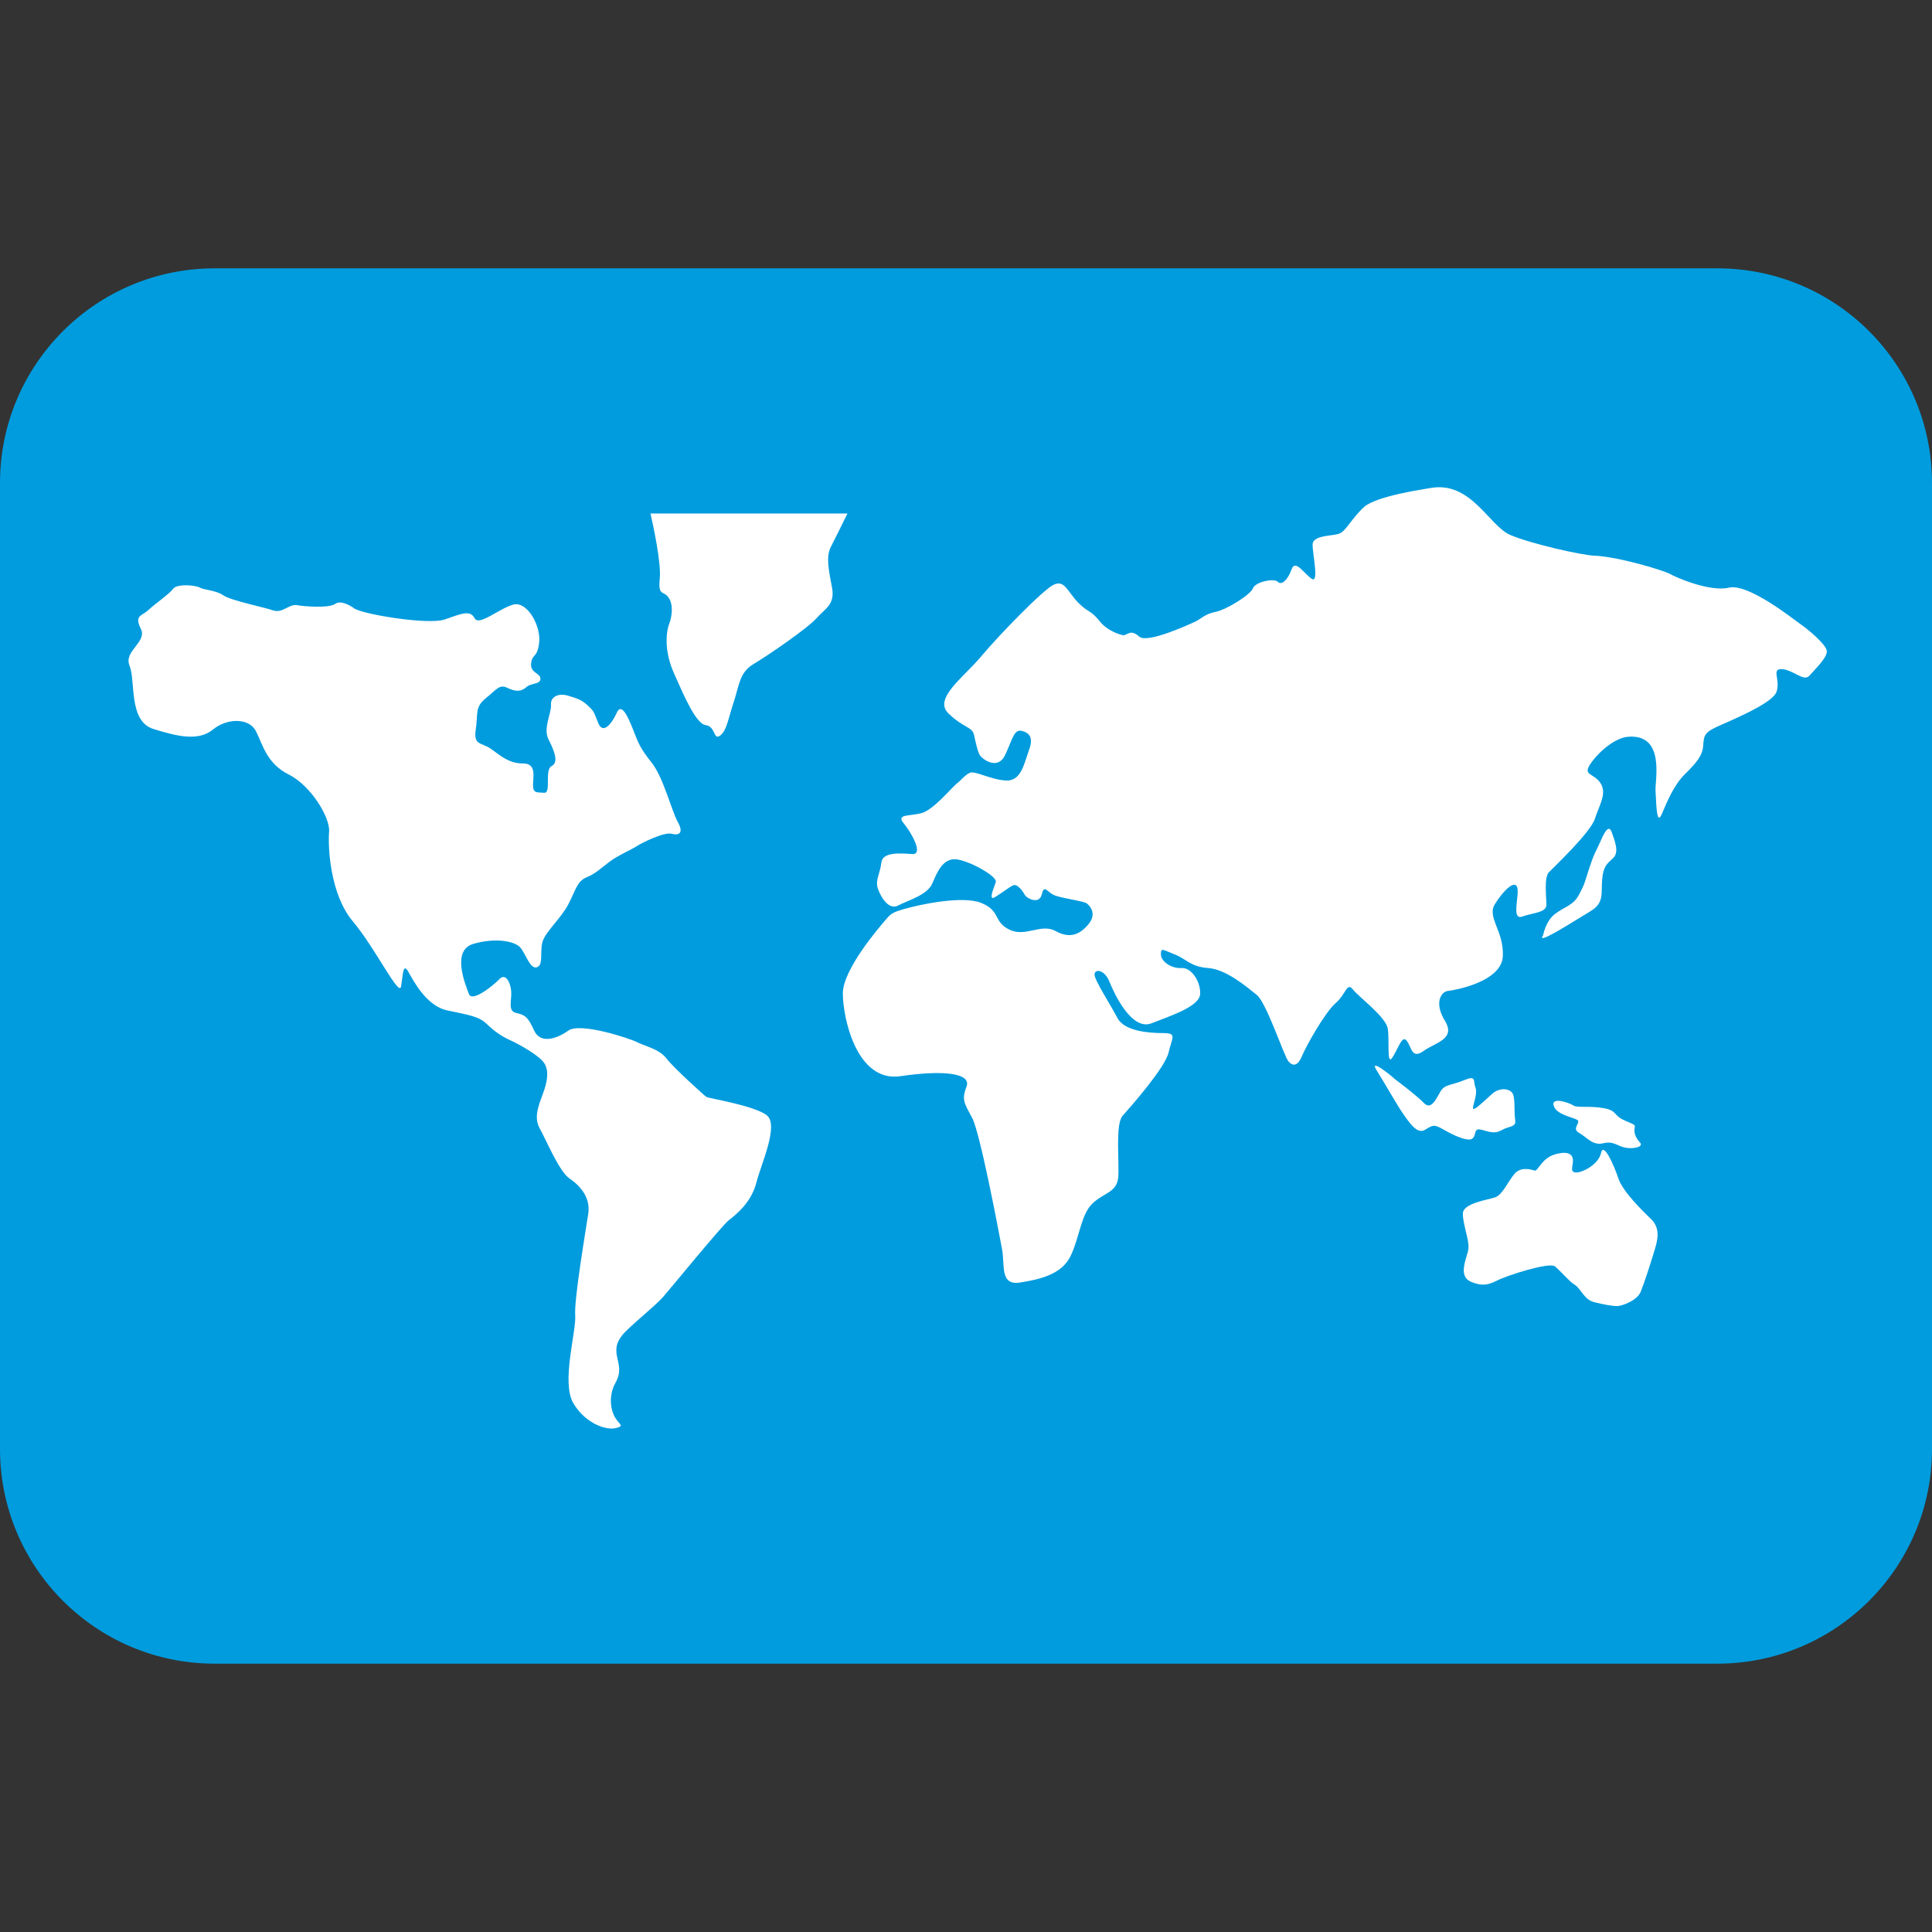 <?xml version="1.0" encoding="utf-8"?>
<svg viewBox="0 0 36 36" width="36" height="36" xmlns="http://www.w3.org/2000/svg">
    <rect x="0" y="0" width="36" height="36" fill="#333333" stroke="none"/>
    <path d="M36 27c0 2.209-1.791 4-4 4H4c-2.209 0-4-1.791-4-4V9c0-2.209 1.791-4 4-4h28c2.209 0 4 1.791 4 4v18z" style="fill: rgb(0, 156, 222);"/>
    <g>
        <path d="M 13.163 20.44 C 13.129 20.418 12.561 19.907 12.42 19.725 C 12.282 19.543 12.016 19.495 11.877 19.422 C 11.737 19.349 10.813 19.045 10.591 19.203 C 10.372 19.36 10.07 19.457 9.953 19.203 C 9.838 18.947 9.78 18.911 9.618 18.875 C 9.456 18.839 9.537 18.645 9.526 18.475 C 9.513 18.304 9.421 18.123 9.305 18.245 C 9.189 18.367 8.795 18.682 8.738 18.522 C 8.68 18.366 8.401 17.71 8.819 17.588 C 9.235 17.467 9.583 17.539 9.688 17.648 C 9.792 17.757 9.872 18.061 10.001 18.024 C 10.129 17.987 10.059 17.756 10.105 17.563 C 10.151 17.371 10.454 17.115 10.591 16.848 C 10.73 16.58 10.753 16.423 10.926 16.349 C 11.102 16.277 11.194 16.18 11.356 16.058 C 11.519 15.936 11.772 15.829 11.867 15.766 C 11.96 15.704 12.376 15.499 12.514 15.536 C 12.653 15.573 12.745 15.523 12.63 15.317 C 12.514 15.111 12.364 14.492 12.144 14.213 C 11.924 13.934 11.9 13.859 11.796 13.594 C 11.692 13.326 11.575 13.096 11.494 13.278 C 11.413 13.461 11.24 13.704 11.147 13.472 C 11.055 13.242 11.066 13.253 10.95 13.144 C 10.835 13.036 10.741 13.01 10.58 12.962 C 10.418 12.913 10.256 12.974 10.267 13.132 C 10.278 13.291 10.115 13.571 10.221 13.777 C 10.325 13.984 10.418 14.203 10.278 14.275 C 10.14 14.347 10.278 14.786 10.14 14.772 C 10.001 14.761 9.932 14.786 9.932 14.626 C 9.932 14.469 10.001 14.226 9.745 14.226 C 9.491 14.226 9.34 14.093 9.155 13.959 C 8.969 13.826 8.819 13.897 8.865 13.595 C 8.911 13.291 8.843 13.182 9.05 13.012 C 9.259 12.843 9.306 12.745 9.456 12.818 C 9.607 12.891 9.71 12.891 9.805 12.806 C 9.897 12.721 10.07 12.757 10.07 12.648 C 10.07 12.54 9.873 12.54 9.897 12.358 C 9.919 12.174 10.013 12.272 10.047 11.968 C 10.081 11.665 9.827 11.204 9.572 11.264 C 9.316 11.326 8.924 11.677 8.843 11.519 C 8.761 11.361 8.599 11.434 8.286 11.543 C 7.973 11.652 6.676 11.434 6.584 11.324 C 6.584 11.324 6.363 11.167 6.247 11.252 C 6.132 11.337 5.668 11.3 5.529 11.276 C 5.389 11.252 5.262 11.433 5.09 11.374 C 4.914 11.312 4.301 11.191 4.163 11.094 C 4.022 10.997 3.813 10.997 3.723 10.949 C 3.63 10.899 3.293 10.876 3.225 10.972 C 3.156 11.069 2.901 11.24 2.773 11.36 C 2.646 11.482 2.497 11.459 2.623 11.714 C 2.75 11.968 2.299 12.127 2.414 12.405 C 2.529 12.682 2.391 13.435 2.854 13.582 C 3.318 13.728 3.7 13.812 3.966 13.595 C 4.234 13.376 4.639 13.376 4.766 13.619 C 4.893 13.861 4.963 14.225 5.379 14.431 C 5.795 14.639 6.155 15.234 6.132 15.501 C 6.11 15.768 6.145 16.653 6.571 17.164 C 7.001 17.674 7.441 18.597 7.474 18.378 C 7.509 18.159 7.509 17.94 7.603 18.098 C 7.694 18.257 7.938 18.743 8.332 18.827 C 8.727 18.912 8.924 18.935 9.073 19.083 C 9.223 19.228 9.352 19.312 9.513 19.386 C 9.675 19.459 10.069 19.678 10.15 19.824 C 10.232 19.97 10.197 20.164 10.115 20.383 C 10.035 20.602 9.942 20.82 10.057 21.027 C 10.174 21.233 10.417 21.829 10.615 21.962 C 10.812 22.096 11.007 22.314 10.961 22.618 C 10.915 22.919 10.695 24.218 10.718 24.51 C 10.742 24.8 10.453 25.759 10.684 26.148 C 10.915 26.537 11.311 26.659 11.484 26.608 C 11.657 26.561 11.519 26.548 11.437 26.366 C 11.356 26.183 11.367 25.953 11.46 25.784 C 11.554 25.613 11.554 25.516 11.507 25.322 C 11.46 25.129 11.484 25.018 11.599 24.874 C 11.716 24.728 12.202 24.34 12.353 24.17 C 12.502 24 13.454 22.834 13.581 22.736 C 13.708 22.639 13.997 22.409 14.091 22.046 C 14.184 21.682 14.519 20.966 14.288 20.782 C 14.055 20.599 13.198 20.465 13.163 20.44 Z" style="fill: rgb(255, 255, 255);"/>
        <path d="M 15.479 10.196 C 15.545 10.068 15.705 9.745 15.791 9.568 L 12.121 9.568 C 12.165 9.763 12.324 10.486 12.294 10.779 C 12.259 11.12 12.364 10.999 12.456 11.133 C 12.549 11.266 12.526 11.473 12.468 11.63 C 12.409 11.788 12.375 12.14 12.562 12.553 C 12.746 12.966 12.966 13.487 13.151 13.512 C 13.338 13.536 13.291 13.803 13.419 13.706 C 13.546 13.607 13.568 13.391 13.674 13.075 C 13.778 12.76 13.778 12.528 14.045 12.371 C 14.312 12.213 15.052 11.704 15.214 11.52 C 15.377 11.338 15.562 11.265 15.504 10.951 C 15.444 10.634 15.387 10.379 15.479 10.196 Z" style="fill: rgb(255, 255, 255);"/>
        <path d="M 33.548 11.629 C 33.409 11.532 32.576 10.865 32.216 10.95 C 31.859 11.035 31.22 10.755 31.116 10.694 C 31.012 10.633 30.156 10.371 29.704 10.354 C 29.479 10.346 28.534 10.136 28.139 9.967 C 27.745 9.797 27.41 8.96 26.658 9.093 C 26.561 9.111 25.651 9.239 25.419 9.446 C 25.189 9.653 25.083 9.894 24.956 9.943 C 24.829 9.992 24.458 9.967 24.458 10.15 C 24.458 10.332 24.586 10.891 24.436 10.781 C 24.285 10.672 24.134 10.417 24.066 10.611 C 23.997 10.806 23.878 10.915 23.81 10.841 C 23.742 10.769 23.391 10.841 23.346 10.963 C 23.3 11.085 22.848 11.362 22.653 11.401 C 22.456 11.437 22.374 11.535 22.27 11.584 C 22.166 11.632 21.377 11.997 21.228 11.862 C 21.077 11.729 21.031 11.814 20.938 11.839 C 20.938 11.839 20.66 11.79 20.487 11.571 C 20.312 11.353 20.278 11.425 20.081 11.219 C 19.885 11.013 19.838 10.807 19.641 10.892 C 19.446 10.976 18.612 11.838 18.287 12.226 C 17.964 12.616 17.384 13.015 17.673 13.294 C 17.964 13.573 18.113 13.537 18.149 13.693 C 18.185 13.85 18.219 14.021 18.265 14.083 C 18.311 14.144 18.589 14.361 18.728 14.07 C 18.869 13.778 18.89 13.573 19.053 13.622 C 19.215 13.67 19.249 13.78 19.167 13.998 C 19.086 14.217 19.029 14.556 18.751 14.544 C 18.473 14.532 18.173 14.361 18.078 14.398 C 17.986 14.434 17.93 14.519 17.824 14.604 C 17.72 14.689 17.395 15.089 17.175 15.15 C 16.956 15.212 16.69 15.162 16.84 15.343 C 16.99 15.524 17.21 15.926 17.002 15.914 C 16.794 15.901 16.446 15.866 16.423 16.072 C 16.4 16.277 16.308 16.399 16.354 16.545 C 16.4 16.691 16.551 16.97 16.735 16.873 C 16.923 16.774 17.281 16.679 17.373 16.46 C 17.466 16.241 17.571 16 17.802 16.011 C 18.033 16.023 18.59 16.327 18.555 16.436 C 18.52 16.545 18.405 16.8 18.544 16.715 C 18.682 16.63 18.798 16.533 18.879 16.497 C 18.96 16.46 19.066 16.619 19.099 16.679 C 19.134 16.741 19.366 16.861 19.412 16.666 C 19.459 16.472 19.505 16.619 19.642 16.679 C 19.783 16.741 20.199 16.788 20.255 16.837 C 20.315 16.885 20.442 17.031 20.279 17.225 C 20.117 17.419 19.93 17.494 19.665 17.347 C 19.398 17.201 19.108 17.469 18.809 17.323 C 18.507 17.177 18.646 16.971 18.287 16.826 C 17.93 16.68 17.118 16.861 16.862 16.934 C 16.607 17.006 16.596 17.032 16.492 17.152 C 16.388 17.274 15.705 18.062 15.705 18.511 C 15.705 18.96 15.959 20.175 16.781 20.053 C 17.604 19.931 18.102 20.004 18.01 20.246 C 17.916 20.49 17.964 20.55 18.114 20.829 C 18.264 21.107 18.613 22.965 18.67 23.267 C 18.729 23.572 18.625 23.959 19.007 23.898 C 19.39 23.838 19.795 23.742 19.956 23.389 C 20.119 23.037 20.143 22.637 20.351 22.431 C 20.56 22.224 20.815 22.224 20.837 21.933 C 20.859 21.641 20.779 20.951 20.918 20.791 C 21.057 20.634 21.705 19.905 21.774 19.614 C 21.844 19.323 21.936 19.25 21.67 19.25 C 21.404 19.25 20.952 19.214 20.823 18.971 C 20.697 18.728 20.395 18.267 20.395 18.159 C 20.395 18.05 20.581 18.061 20.672 18.292 C 20.765 18.521 21.088 19.215 21.459 19.067 C 21.83 18.921 22.352 18.753 22.363 18.521 C 22.374 18.292 22.201 18.024 22.014 18.038 C 21.828 18.05 21.632 17.916 21.632 17.783 C 21.632 17.649 21.666 17.699 21.886 17.783 C 22.108 17.868 22.176 18.012 22.512 18.038 C 22.848 18.061 23.231 18.389 23.415 18.536 C 23.601 18.682 23.924 19.677 24.006 19.773 C 24.086 19.872 24.181 19.872 24.261 19.676 C 24.343 19.481 24.69 18.864 24.887 18.692 C 25.084 18.522 25.095 18.293 25.21 18.438 C 25.326 18.584 25.824 18.948 25.859 19.167 C 25.894 19.385 25.836 19.858 25.94 19.713 C 26.044 19.567 26.126 19.264 26.216 19.398 C 26.31 19.533 26.31 19.739 26.529 19.581 C 26.75 19.424 27.132 19.362 26.924 19.022 C 26.716 18.682 26.855 18.476 26.984 18.464 C 27.111 18.451 27.98 18.294 28.003 17.819 C 28.026 17.346 27.701 17.091 27.855 16.848 C 28.003 16.605 28.223 16.387 28.271 16.533 C 28.317 16.679 28.155 17.151 28.363 17.079 C 28.572 17.006 28.815 17.006 28.815 16.859 C 28.815 16.713 28.768 16.348 28.862 16.253 C 28.955 16.156 29.636 15.513 29.718 15.258 C 29.799 15.003 29.95 14.785 29.822 14.591 C 29.694 14.397 29.475 14.457 29.648 14.215 C 29.822 13.972 30.112 13.748 30.332 13.729 C 31.035 13.668 30.837 14.538 30.848 14.731 C 30.862 14.925 30.862 15.412 30.965 15.169 C 31.069 14.926 31.19 14.628 31.399 14.422 C 31.608 14.216 31.722 14.082 31.736 13.9 C 31.748 13.718 31.757 13.658 31.956 13.56 C 32.153 13.463 33.021 13.123 33.102 12.893 C 33.182 12.664 32.998 12.455 33.206 12.469 C 33.414 12.48 33.611 12.711 33.716 12.59 C 33.821 12.469 34.052 12.251 34.04 12.129 C 34.026 12.006 33.689 11.726 33.548 11.629 Z" style="fill: rgb(255, 255, 255);"/>
        <path d="M 29.809 15.707 C 29.739 15.866 29.705 15.89 29.601 16.218 C 29.495 16.545 29.53 16.46 29.425 16.666 C 29.321 16.873 29.149 16.895 28.974 17.031 C 28.799 17.165 28.753 17.43 28.753 17.43 C 28.603 17.636 29.367 17.138 29.633 16.981 C 29.9 16.824 29.831 16.641 29.854 16.386 C 29.877 16.131 29.949 16.094 30.062 15.985 C 30.177 15.877 30.085 15.658 30.03 15.501 C 29.969 15.342 29.877 15.55 29.809 15.707 Z" style="fill: rgb(255, 255, 255);"/>
        <path d="M 27.434 21.217 C 27.514 21.156 27.456 21.023 27.583 21.047 C 27.711 21.07 27.826 21.145 27.979 21.06 C 28.128 20.974 28.256 21.01 28.233 20.866 C 28.211 20.72 28.233 20.526 28.199 20.406 C 28.164 20.284 27.956 20.247 27.804 20.382 C 27.655 20.516 27.447 20.722 27.447 20.648 C 27.447 20.577 27.538 20.382 27.492 20.26 C 27.447 20.139 27.514 20.03 27.284 20.127 C 27.052 20.224 26.925 20.2 26.844 20.334 C 26.763 20.468 26.67 20.698 26.532 20.552 C 26.392 20.407 25.987 20.104 25.987 20.104 C 25.954 20.067 25.491 19.69 25.653 19.946 C 25.814 20.202 26.057 20.638 26.174 20.796 C 26.288 20.954 26.416 21.136 26.555 21.051 C 26.695 20.966 26.718 20.942 26.904 21.051 C 27.085 21.157 27.353 21.278 27.434 21.217 Z" style="fill: rgb(255, 255, 255);"/>
        <path d="M 30.273 20.878 C 30.051 20.781 30.144 20.695 29.877 20.648 C 29.61 20.601 29.391 20.648 29.32 20.6 C 29.25 20.551 28.904 20.43 28.95 20.6 C 28.997 20.771 29.309 20.818 29.389 20.867 C 29.47 20.916 29.274 21.025 29.423 21.109 C 29.573 21.193 29.678 21.352 29.875 21.303 C 30.072 21.254 30.142 21.364 30.302 21.388 C 30.465 21.412 30.627 21.364 30.56 21.29 C 30.49 21.218 30.445 21.12 30.456 21.036 C 30.467 20.951 30.491 20.974 30.273 20.878 Z" style="fill: rgb(255, 255, 255);"/>
        <path d="M 30.156 21.958 C 30.075 21.715 29.878 21.267 29.833 21.484 C 29.786 21.703 29.473 21.859 29.356 21.847 C 29.25 21.836 29.31 21.726 29.31 21.628 C 29.31 21.531 29.249 21.434 28.985 21.507 C 28.717 21.58 28.662 21.835 28.59 21.811 C 28.522 21.788 28.335 21.738 28.22 21.873 C 28.105 22.007 27.999 22.261 27.862 22.31 C 27.721 22.359 27.258 22.419 27.258 22.615 C 27.258 22.808 27.375 23.099 27.363 23.258 C 27.351 23.417 27.139 23.779 27.421 23.889 C 27.583 23.953 27.698 23.962 27.886 23.866 C 28.071 23.768 28.869 23.513 28.974 23.597 C 29.078 23.682 29.247 23.882 29.322 23.925 C 29.469 24.012 29.509 24.216 29.706 24.264 C 29.9 24.313 30.053 24.337 30.133 24.337 C 30.215 24.337 30.503 24.24 30.573 24.069 C 30.642 23.898 30.77 23.499 30.828 23.304 C 30.888 23.11 30.943 22.892 30.77 22.721 C 30.596 22.553 30.237 22.201 30.156 21.958 Z" style="fill: rgb(255, 255, 255);"/>
    </g>
</svg>